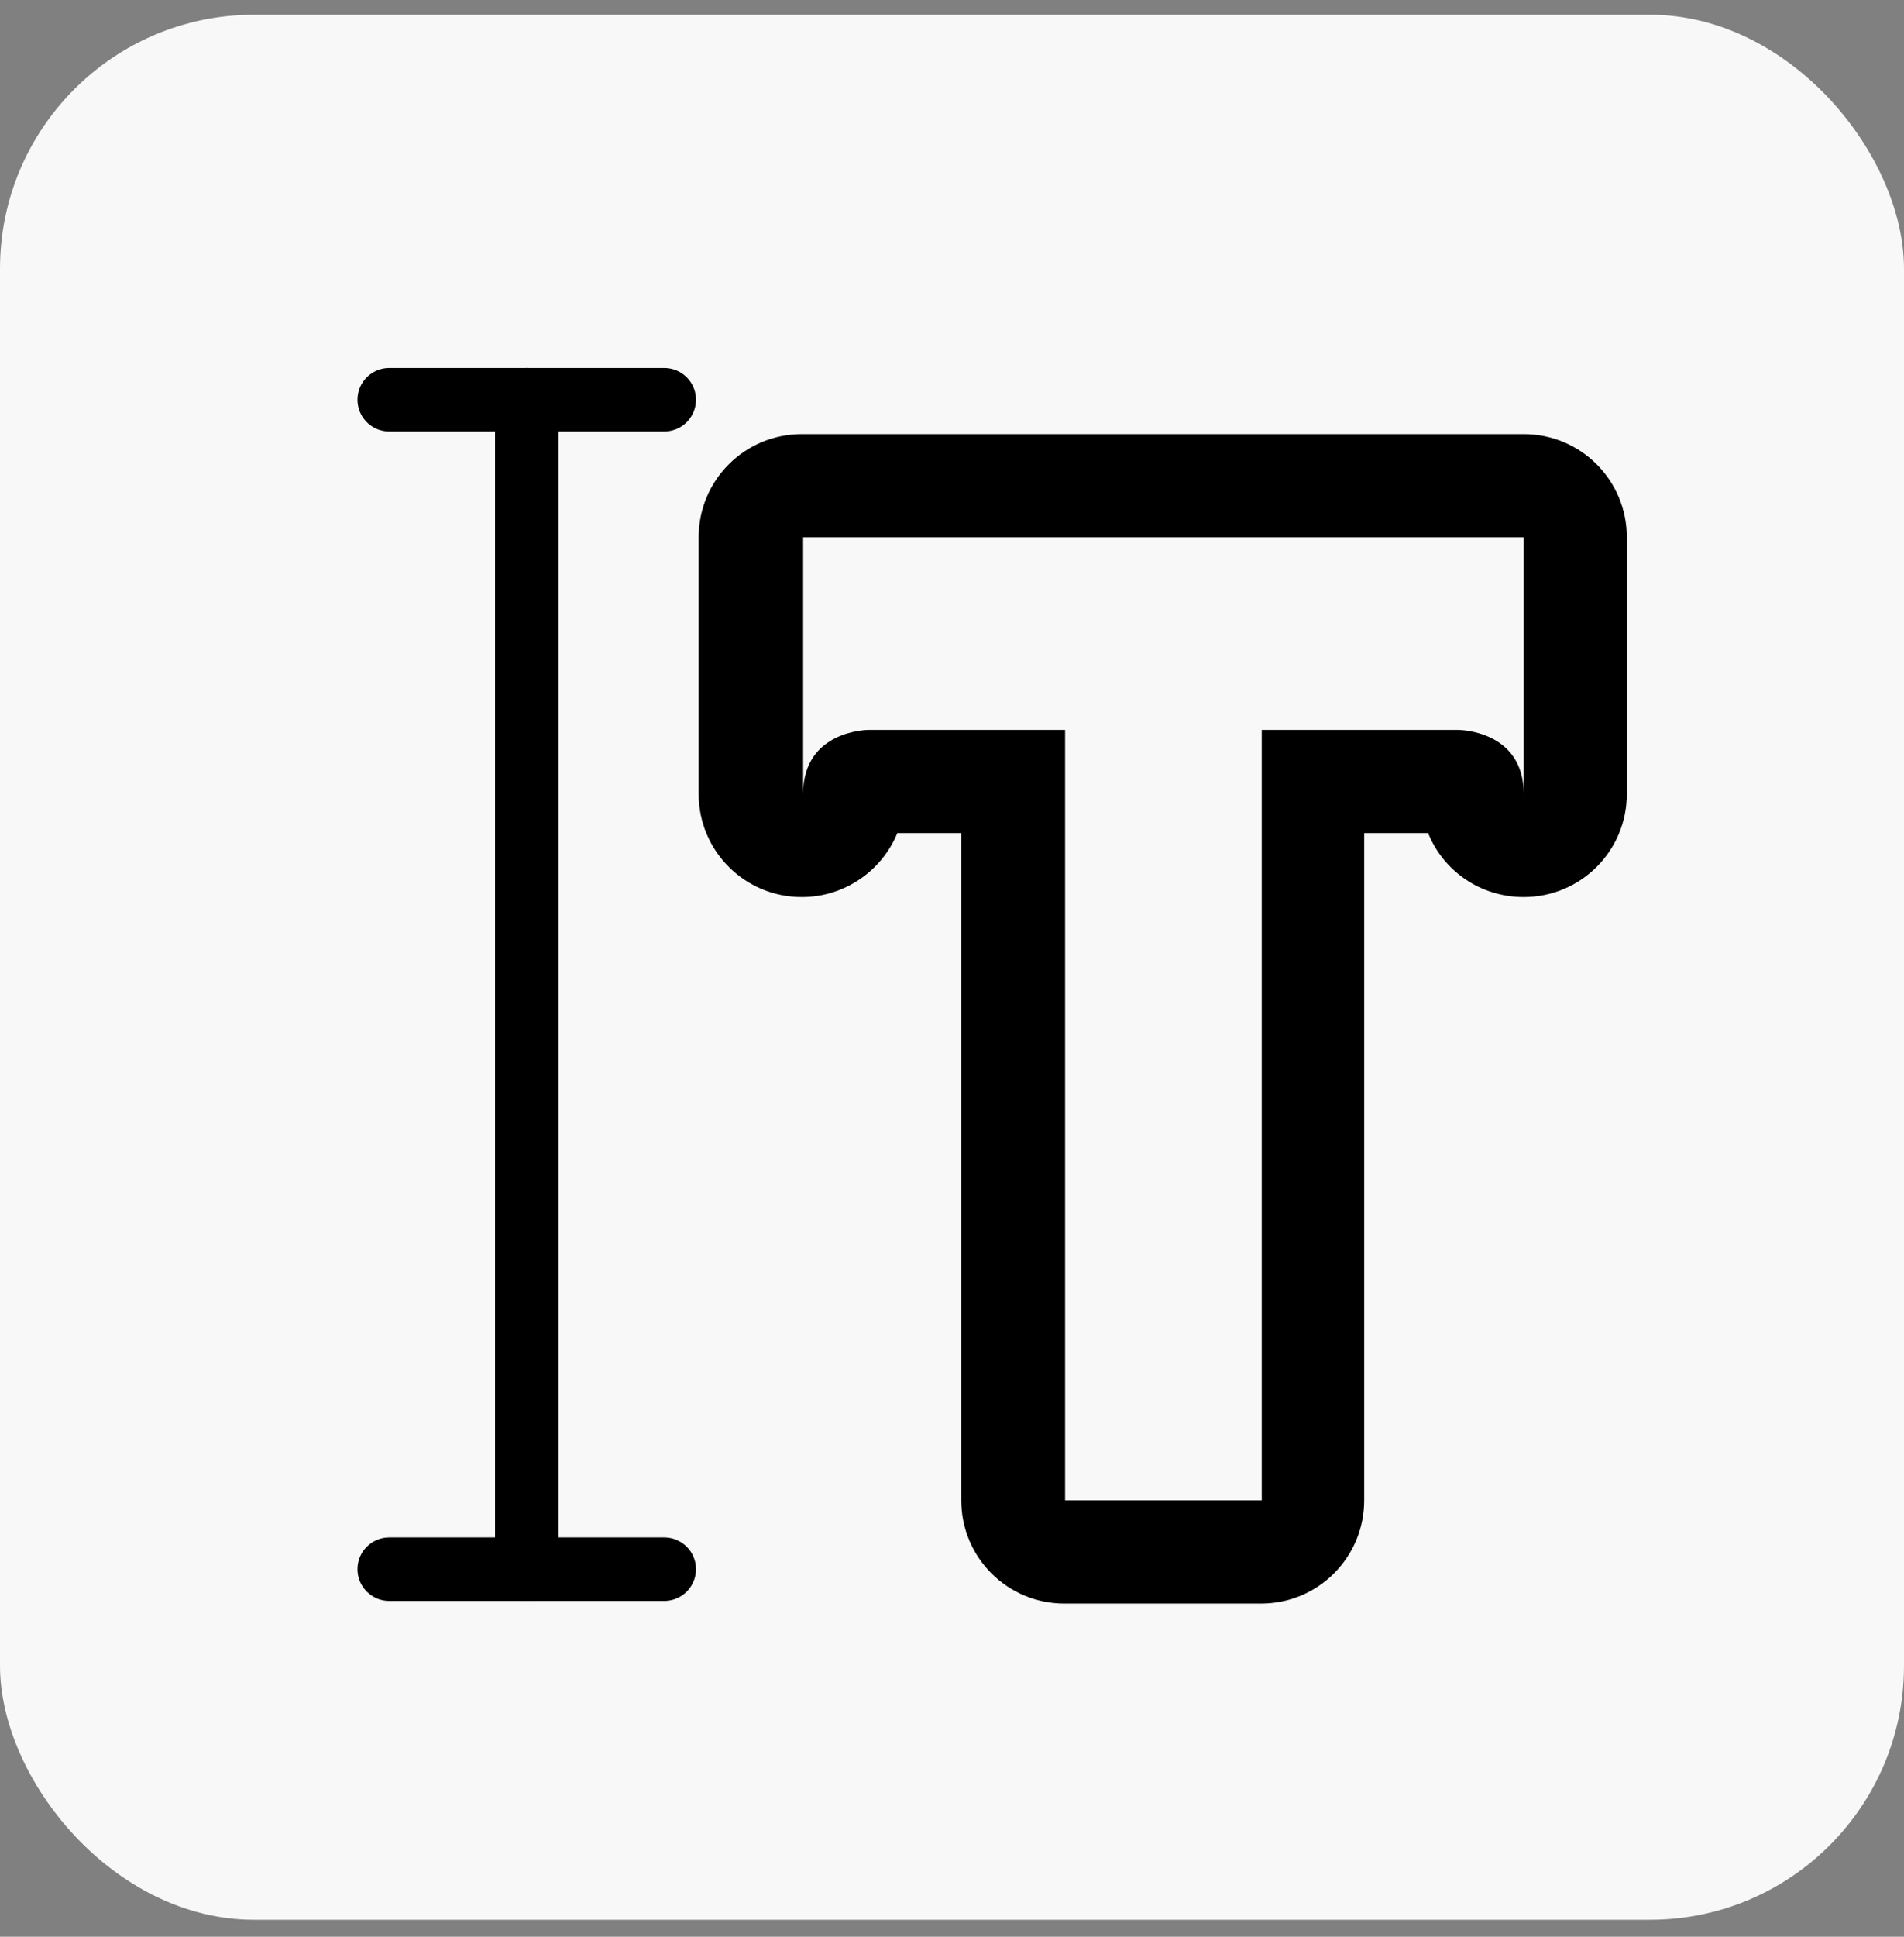 <svg width="60" height="61" viewBox="0 0 60 61" fill="none" xmlns="http://www.w3.org/2000/svg">
<rect x="0" y="0" width="60" height="61" fill="#808080" stroke="none"/>
<rect y="0.465" width="60" height="60" rx="8" fill="#F8F8F8"/>
<rect x="4" y="4.465" width="52" height="52" rx="8" fill="#F8F8F8"/>
<g clip-path="url(#clip0_3993_2294)">
<path d="M12.266 12.59H16.599H20.932" stroke="black" stroke-width="2" stroke-linecap="round" stroke-linejoin="round"/>
<path d="M12.266 49.423H16.599H20.932" stroke="black" stroke-width="2" stroke-linecap="round" stroke-linejoin="round"/>
<path d="M16.6 49.423V12.59" stroke="black" stroke-width="2" stroke-linecap="round" stroke-linejoin="round"/>
<path d="M48.016 16.923V25.005C48.016 22.989 45.957 22.989 45.957 22.989H39.761V47.256H33.564V22.989H27.367C27.367 22.989 25.309 22.989 25.309 25.005V16.923H48.059M48.016 13.673H25.266C23.467 13.673 22.016 15.124 22.016 16.923V25.005C22.016 26.803 23.467 28.255 25.266 28.255C26.631 28.255 27.801 27.41 28.277 26.239H30.292V47.256C30.292 49.054 31.744 50.506 33.542 50.506H39.739C41.537 50.506 42.989 49.054 42.989 47.256V26.239H45.004C45.481 27.431 46.651 28.255 48.016 28.255C49.814 28.255 51.266 26.803 51.266 25.005V16.923C51.266 15.124 49.814 13.673 48.016 13.673Z" fill="black"/>
</g>
<defs>
<clipPath id="clip0_3993_2294">
<rect width="40.625" height="40.083" fill="white" transform="translate(10.641 10.965)"/>
</clipPath>
</defs>
</svg>

